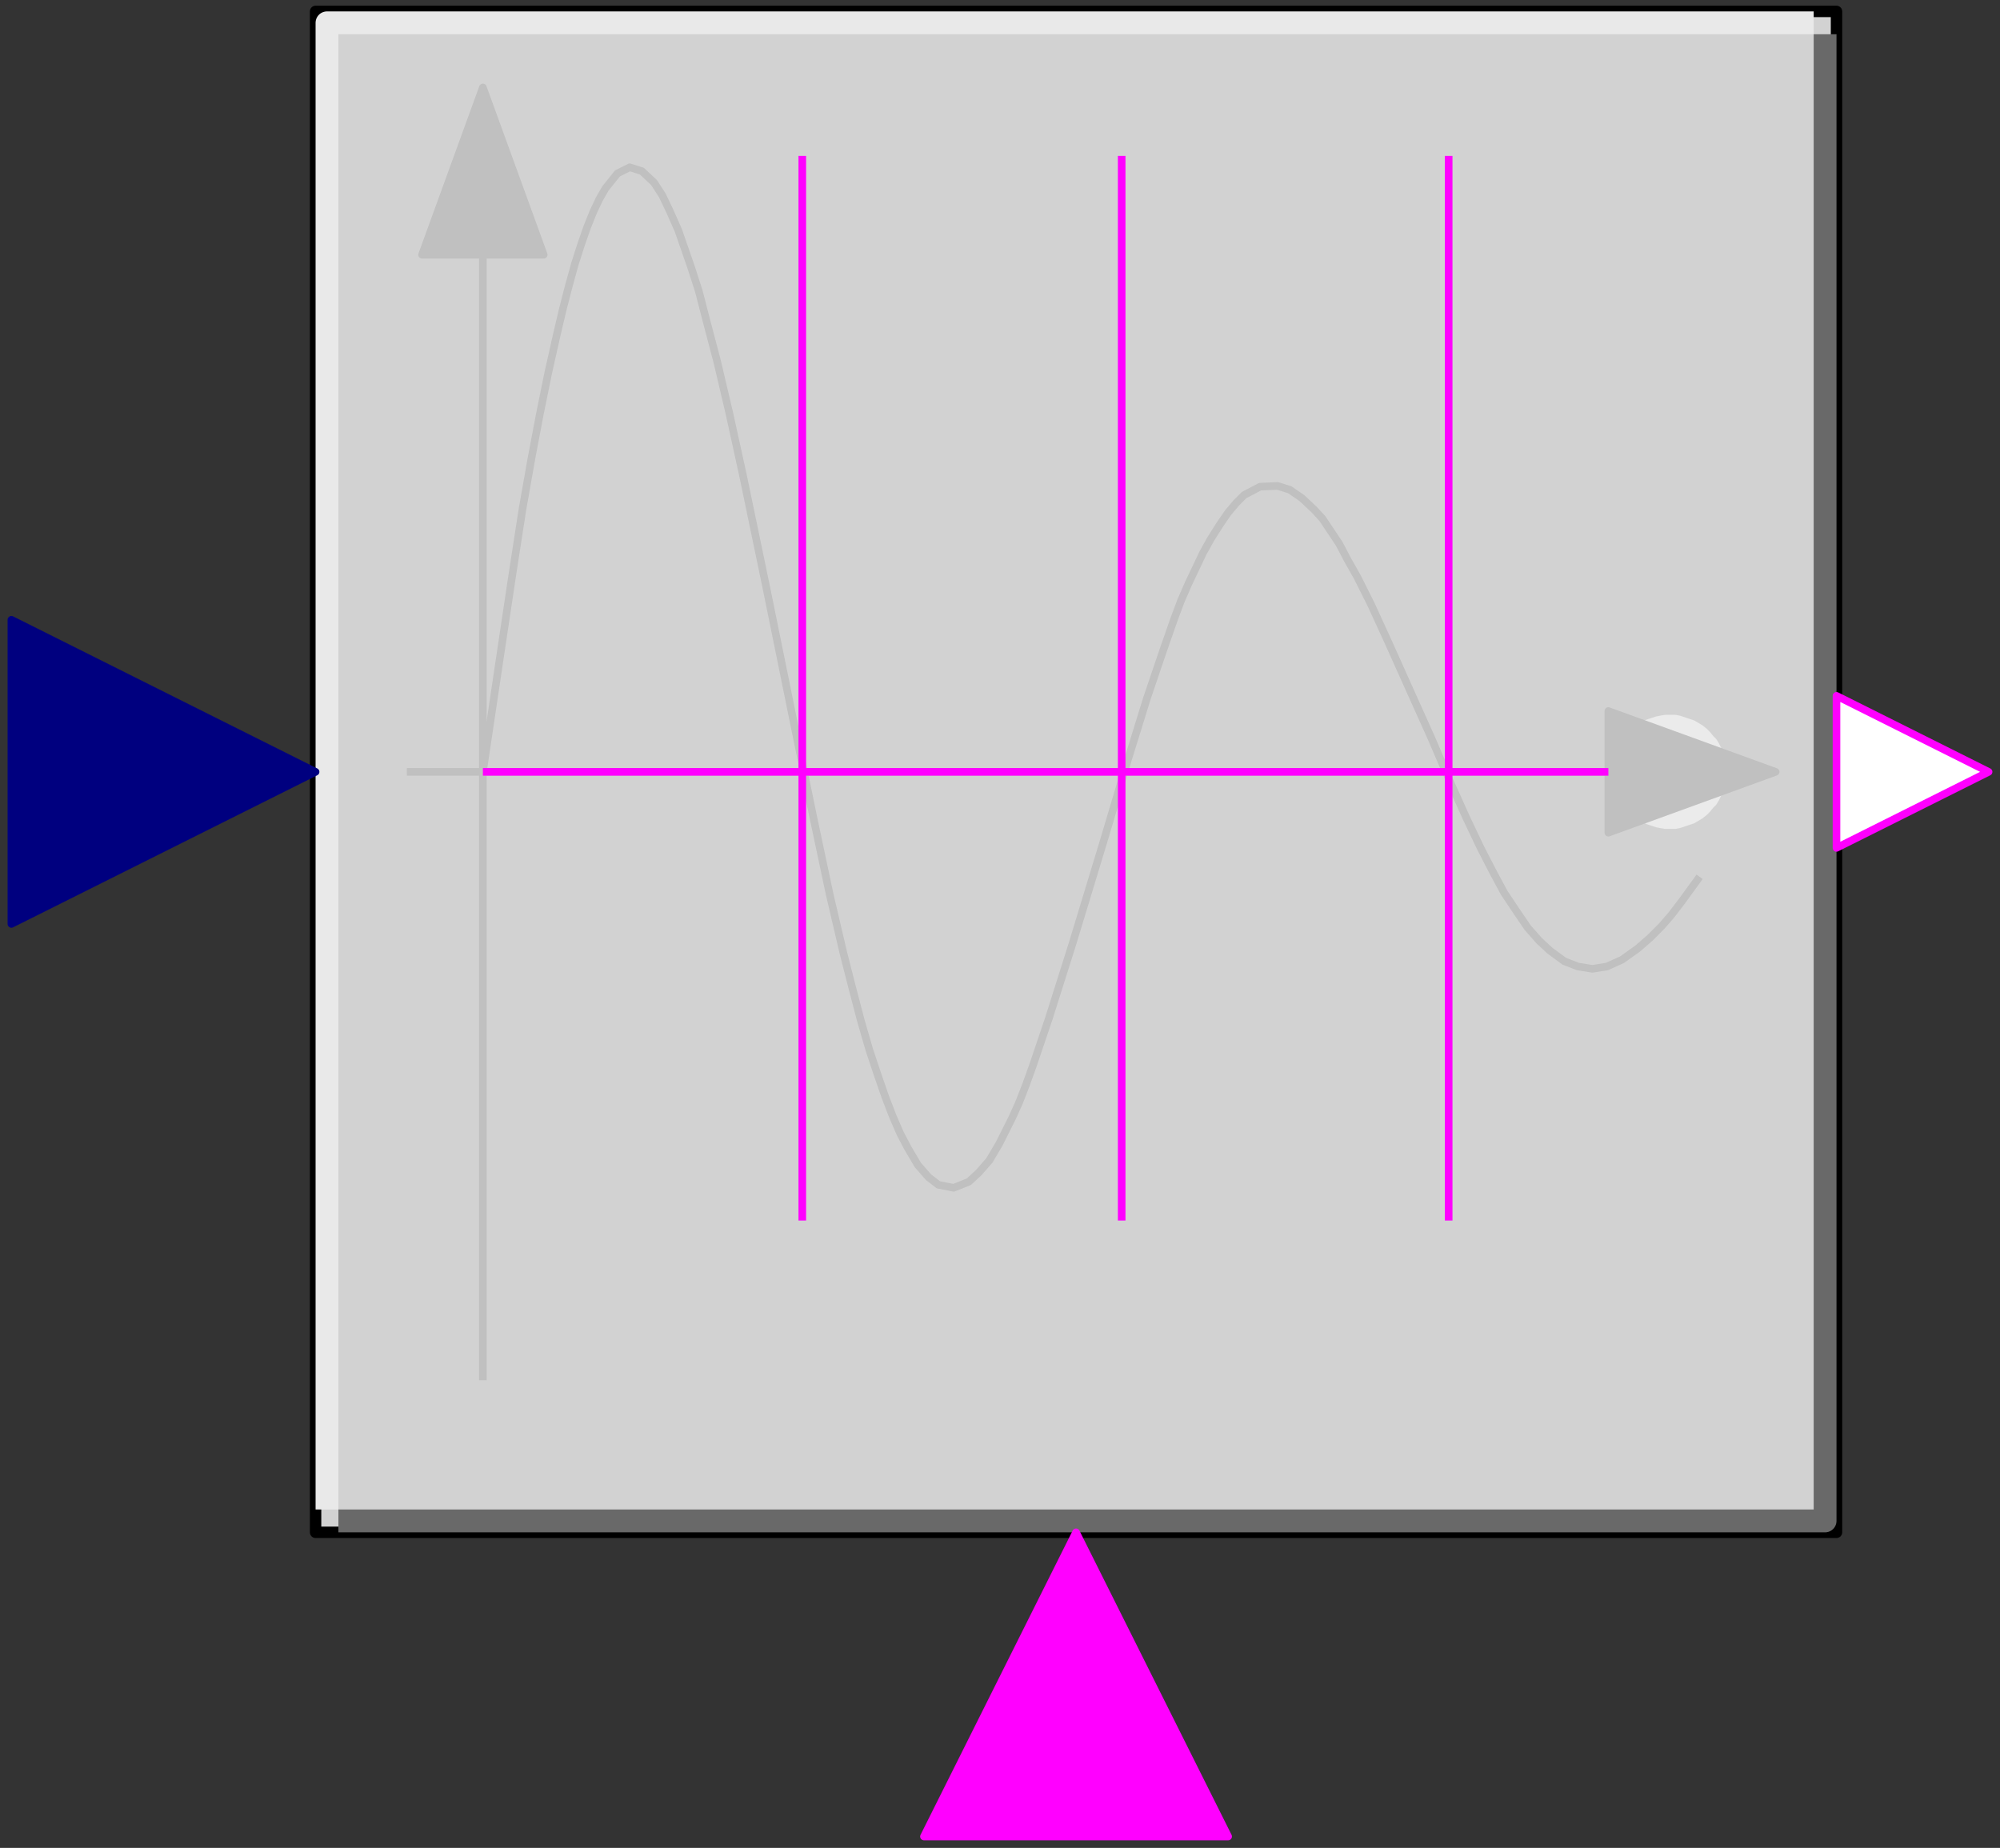 <svg width="263" height="243" xmlns="http://www.w3.org/2000/svg" xmlns:xlink="http://www.w3.org/1999/xlink">
	<rect width="100%" height="100%" fill="#333333" stroke="none"/>
	<g id="Modelica.Blocks.Logical.ZeroCrossing" class="component">
		<polygon points="41.5,201.5 241.5,201.5 241.5,1.5 41.5,1.5" fill="#D2D2D2" stroke="#000000" stroke-width="1.5" stroke-linecap="butt" stroke-linejoin="round" />
		<polyline points="44.5,200.0 240.0,200.0 240.0,4.5" fill-opacity="0" stroke="#696969" stroke-width="3.0" stroke-linecap="butt" stroke-linejoin="round" />
		<polyline points="43.0,198.5 43.0,3.0 238.5,3.0" fill-opacity="0" stroke="#E9E9E9" stroke-width="3.0" stroke-linecap="butt" stroke-linejoin="round" />
		<polygon points="226.5,101.5 226.5,100.9 226.4,100.3 226.3,99.7 226.1,99.1 225.9,98.6 225.6,98.0 225.3,97.5 224.9,97.1 224.5,96.6 224.1,96.2 223.6,95.8 223.1,95.5 222.6,95.2 222.0,95.0 221.4,94.8 220.8,94.6 220.3,94.5 219.7,94.5 219.0,94.5 218.4,94.6 217.9,94.7 217.3,94.9 216.7,95.1 216.2,95.3 215.7,95.6 215.2,96.0 214.7,96.4 214.3,96.8 213.9,97.3 213.6,97.8 213.3,98.3 213.0,98.9 212.8,99.4 212.7,100.0 212.6,100.6 212.5,101.2 212.5,101.8 212.6,102.4 212.7,103.0 212.8,103.6 213.0,104.1 213.3,104.7 213.6,105.2 213.9,105.7 214.3,106.2 214.7,106.6 215.2,107.0 215.7,107.4 216.2,107.7 216.7,107.9 217.3,108.1 217.9,108.3 218.4,108.4 219.0,108.5 219.7,108.5 220.3,108.5 220.8,108.4 221.4,108.2 222.0,108.0 222.6,107.8 223.1,107.5 223.6,107.2 224.1,106.8 224.5,106.4 224.9,105.9 225.3,105.5 225.6,105.0 225.9,104.4 226.1,103.9 226.3,103.3 226.4,102.7 226.5,102.1" fill="#EBEBEB" stroke="#EBEBEB" stroke-width="1.0" stroke-linecap="butt" stroke-linejoin="round" />
		<polyline points="63.5,33.5 63.5,181.5" fill-opacity="0" stroke="#C0C0C0" stroke-width="1.0" stroke-linecap="butt" stroke-linejoin="round" />
		<polygon points="63.5,11.5 55.5,33.5 71.5,33.5" fill="#C0C0C0" stroke="#C0C0C0" stroke-width="1.0" stroke-linecap="butt" stroke-linejoin="round" />
		<polyline points="53.5,101.5 211.5,101.5" fill-opacity="0" stroke="#C0C0C0" stroke-width="1.0" stroke-linecap="butt" stroke-linejoin="round" />
		<polyline points="63.5,101.5 65.9,85.4 67.4,75.4 68.7,67.0 69.9,60.2 69.9,60.2 71.0,54.4 72.1,49.0 73.2,44.1 73.2,44.1 74.0,40.7 74.8,37.6 75.6,34.7 76.4,32.2 76.4,32.2 77.2,29.9 78.0,27.9 78.8,26.2 79.6,24.8 79.6,24.8 81.2,22.8 82.8,22.0 82.8,22.0 84.4,22.5 86.0,24.0 86.0,24.0 87.1,25.7 88.1,27.8 89.2,30.3 89.2,30.3 90.0,32.6 90.9,35.2 91.9,38.3 92.8,41.8 92.8,41.8 94.3,47.5 95.9,54.3 97.7,62.5 97.7,62.5 100.8,77.4 104.5,95.6 104.5,95.6 107.0,107.7 109.1,117.6 110.9,125.3 110.9,125.3 112.1,130.0 113.2,134.2 114.3,138.0 115.4,141.3 115.4,141.3 116.4,144.2 117.4,146.8 118.4,149.1 119.4,151.0 119.4,151.0 120.7,153.2 122.1,154.8 123.4,155.8 123.4,155.8 125.4,156.2 127.4,155.4 127.4,155.4 128.7,154.2 130.1,152.6 131.4,150.4 131.4,150.4 132.2,148.8 133.1,147.0 134.0,145.0 134.9,142.7 135.8,140.2 135.8,140.2 137.9,134.0 141.0,124.2 145.1,110.7 145.1,110.7 148.2,100.3 150.8,91.9 152.9,85.7 154.4,81.4 154.4,81.4 155.3,79.0 156.3,76.7 157.3,74.6 158.2,72.7 159.2,70.9 159.2,70.9 160.4,69.0 161.5,67.4 162.6,66.1 163.6,65.1 163.6,65.1 165.7,64.0 168.0,63.9 168.0,63.9 169.6,64.4 171.2,65.5 172.8,67.0 172.8,67.0 173.9,68.2 174.9,69.7 176.1,71.5 177.2,73.6 178.5,75.9 178.5,75.9 180.3,79.5 182.5,84.3 185.1,90.1 188.2,97.0 188.2,97.0 190.6,102.6 192.8,107.5 194.7,111.5 196.4,114.8 197.8,117.4 197.8,117.4 199.4,119.8 200.9,122.0 202.4,123.7 203.8,125.0 203.8,125.0 205.7,126.4 207.5,127.1 209.4,127.4 209.4,127.4 211.3,127.1 213.3,126.2 215.4,124.7 215.4,124.7 217.0,123.3 218.5,121.8 219.8,120.3 221.1,118.6 223.5,115.3" fill-opacity="0" stroke="#C0C0C0" stroke-width="1.0" stroke-linecap="butt" stroke-linejoin="round" />
		<polygon points="233.5,101.5 211.5,93.5 211.5,109.5" fill="#C0C0C0" stroke="#C0C0C0" stroke-width="1.0" stroke-linecap="butt" stroke-linejoin="round" />
		<polyline points="105.5,160.5 105.5,20.5" fill-opacity="0" stroke="#FF00FF" stroke-width="1.0" stroke-linecap="butt" stroke-linejoin="round" />
		<polyline points="147.5,160.5 147.5,20.5" fill-opacity="0" stroke="#FF00FF" stroke-width="1.0" stroke-linecap="butt" stroke-linejoin="round" />
		<polyline points="190.5,160.5 190.5,20.5" fill-opacity="0" stroke="#FF00FF" stroke-width="1.0" stroke-linecap="butt" stroke-linejoin="round" />
		<polyline points="63.5,101.5 211.5,101.5" fill-opacity="0" stroke="#FF00FF" stroke-width="1.0" stroke-linecap="butt" stroke-linejoin="round" />
		<g id="y" class="port">
			<polygon points="241.5,91.5 261.5,101.5 241.5,111.5" fill="#FFFFFF" stroke="#FF00FF" stroke-width="1.0" stroke-linecap="butt" stroke-linejoin="round" />
		</g>
		<g id="u" class="port">
			<polygon points="1.5,81.5 41.5,101.5 1.5,121.5" fill="#00007F" stroke="#00007F" stroke-width="1.0" stroke-linecap="butt" stroke-linejoin="round" />
		</g>
		<g id="enable" class="port">
			<polygon points="121.5,241.5 141.5,201.5 161.5,241.5" fill="#FF00FF" stroke="#FF00FF" stroke-width="1.0" stroke-linecap="butt" stroke-linejoin="round" />
		</g>
	</g>
</svg>
